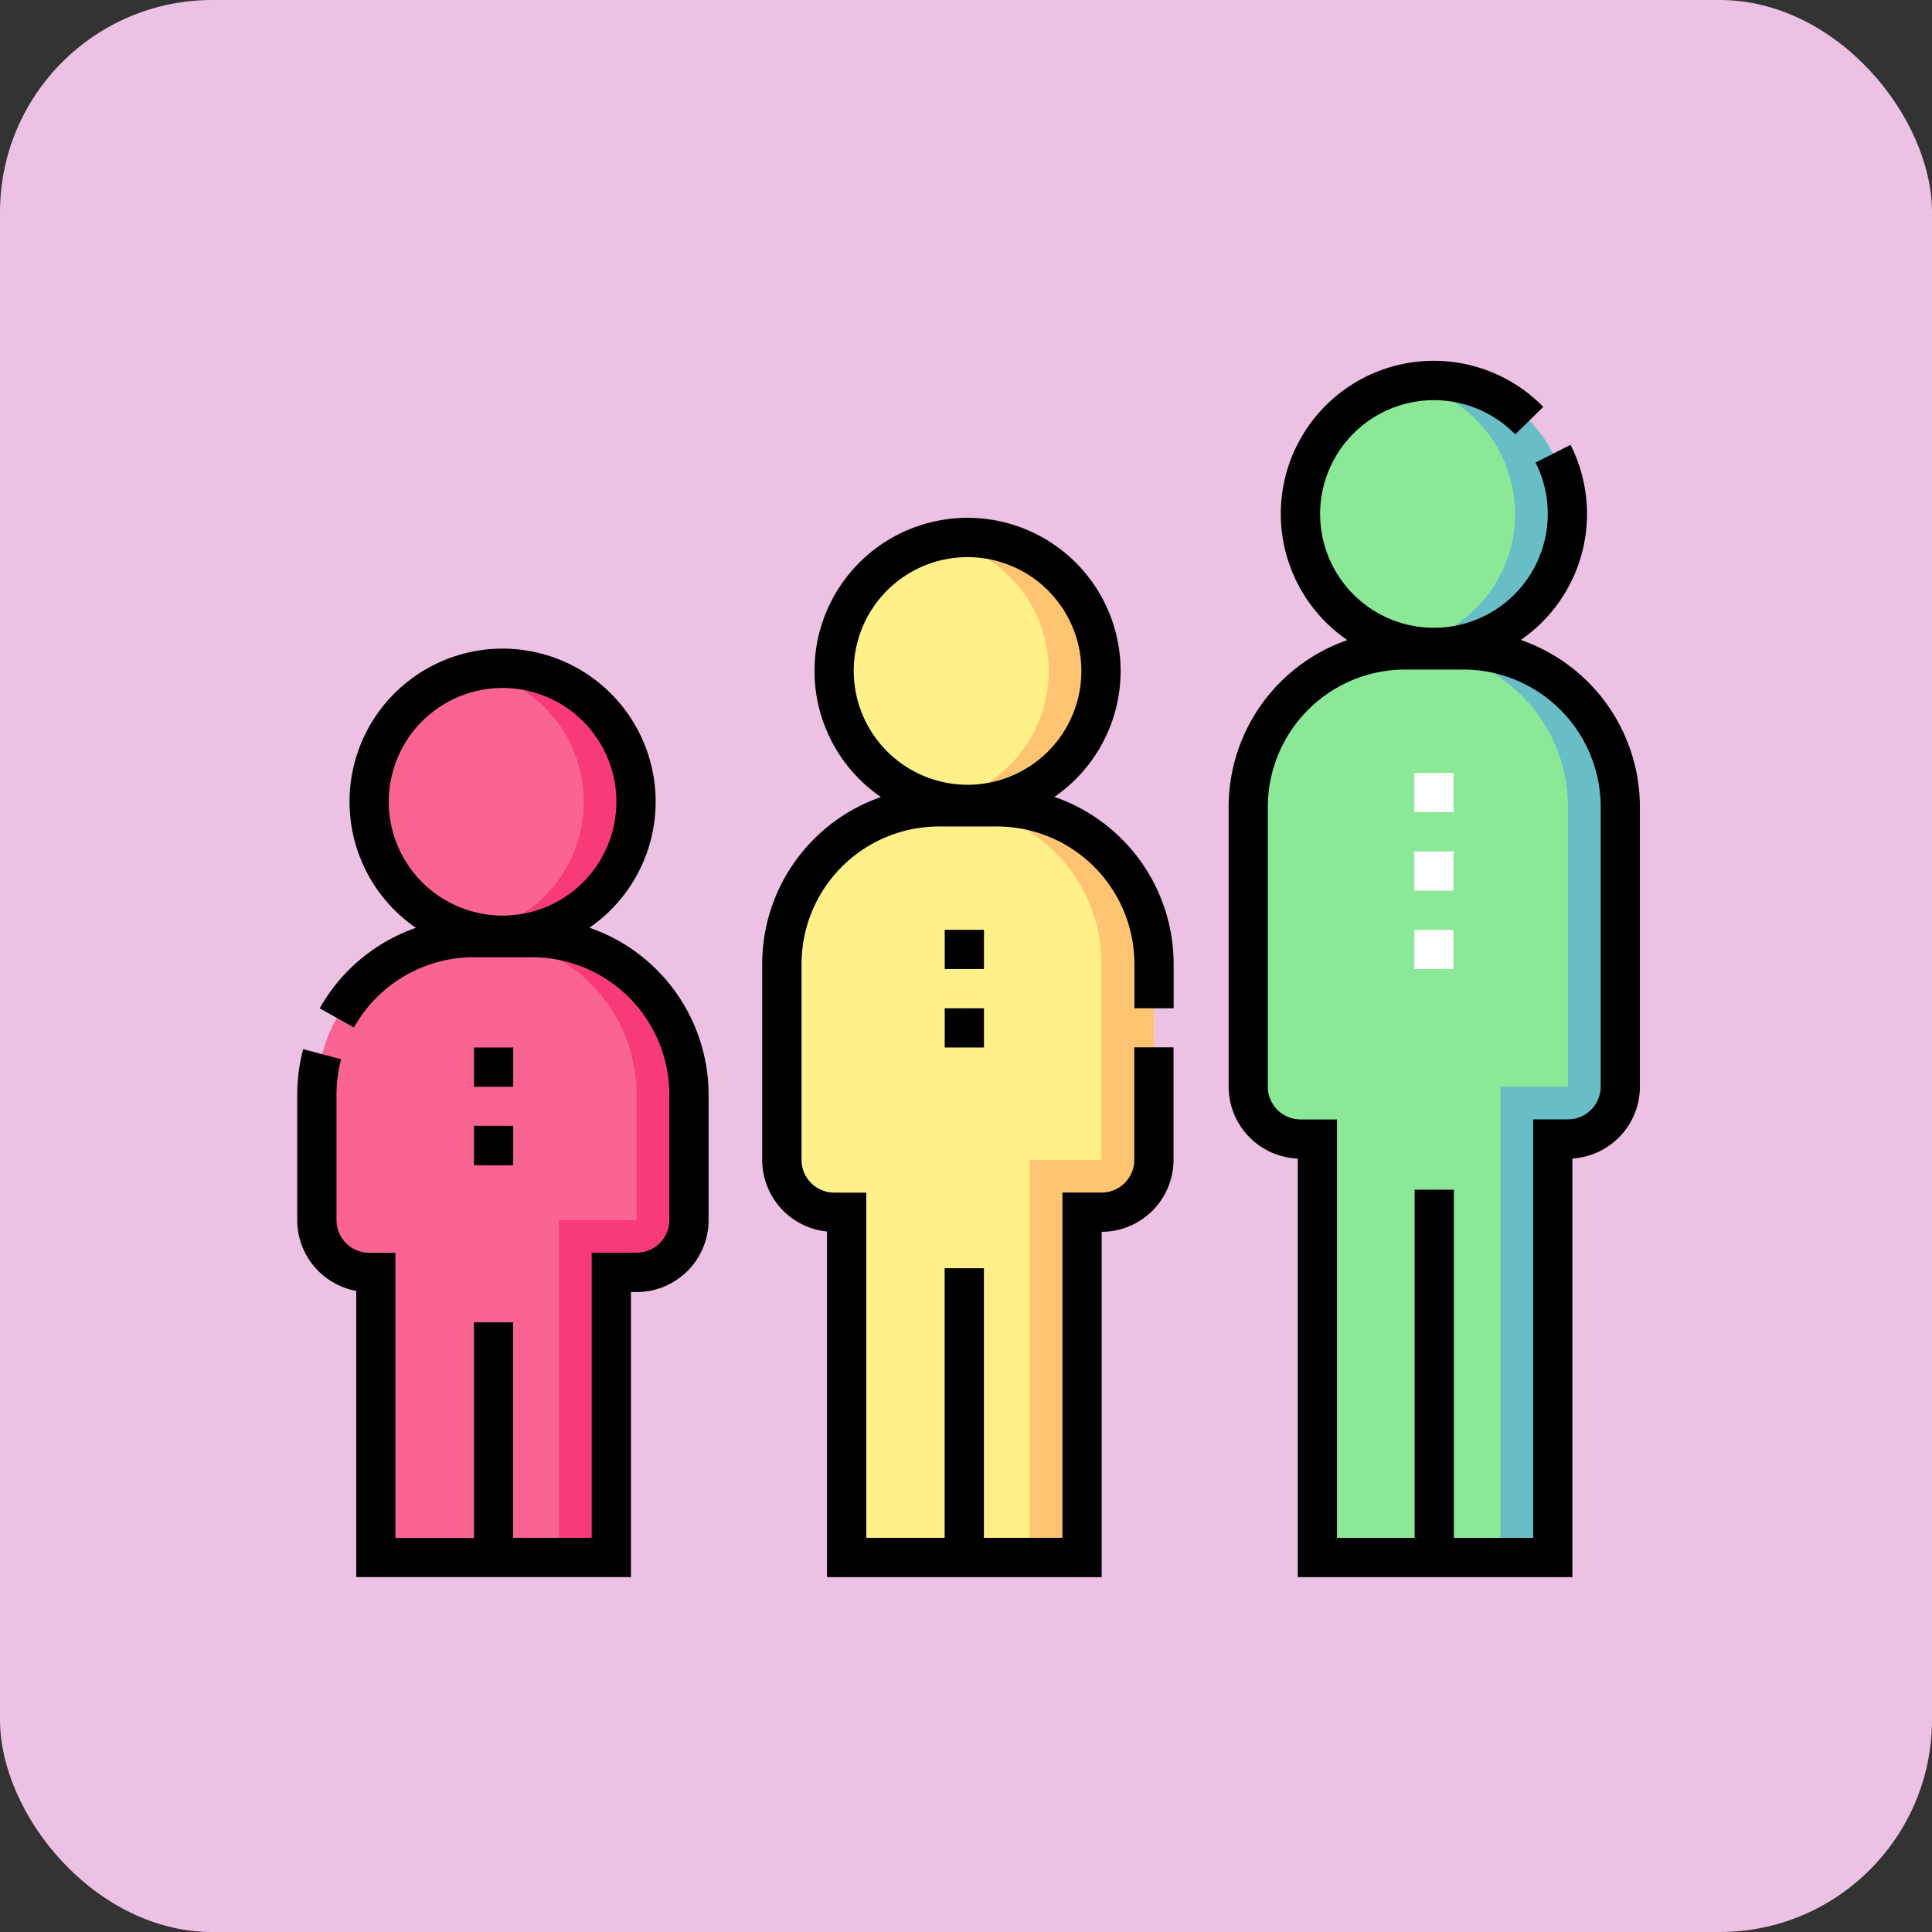 <svg xmlns="http://www.w3.org/2000/svg" width="91" height="91" viewBox="0 0 91 91">
  <rect x="0" y="0" width="91" height="91" fill="#333333" stroke="none"/>
  <g id="Grupo_1044589" data-name="Grupo 1044589" transform="translate(-860 -4716)">
    <rect id="Rectángulo_356050" data-name="Rectángulo 356050" width="91" height="91" rx="10" transform="translate(860 4716)" fill="#edc1e3"/>
    <g id="grupo-de-edad" transform="translate(874 4708.828)">
      <g id="Grupo_1044587" data-name="Grupo 1044587" transform="translate(0.924 25.096)">
        <path id="Trazado_774484" data-name="Trazado 774484" d="M25.027,252.031a7.393,7.393,0,0,0-7.393-7.393h-2.74A7.393,7.393,0,0,0,7.5,252.031v5.909A2.464,2.464,0,0,0,9.964,260.4h.316v13.429H21.37V260.4h1.192a2.464,2.464,0,0,0,2.464-2.464Z" transform="translate(-7.5 -218.396)" fill="#f96491"/>
        <path id="Trazado_774485" data-name="Trazado 774485" d="M72.2,244.637H69.736a7.393,7.393,0,0,1,7.393,7.393v5.909H73.473v15.893h2.464V260.4h1.192a2.464,2.464,0,0,0,2.464-2.464V252.03A7.393,7.393,0,0,0,72.2,244.637Z" transform="translate(-62.067 -218.395)" fill="#f93a79"/>
        <circle id="Elipse_5022" data-name="Elipse 5022" cx="6.285" cy="6.285" r="6.285" transform="translate(2.463 13.554)" fill="#f96491"/>
        <path id="Trazado_774486" data-name="Trazado 774486" d="M69.732,141.673a6.313,6.313,0,0,0-1.232.122,6.286,6.286,0,0,1,0,12.328,6.286,6.286,0,1,0,1.232-12.449Z" transform="translate(-60.983 -128.119)" fill="#f93a79"/>
        <path id="Trazado_774487" data-name="Trazado 774487" d="M202.764,202.031a7.393,7.393,0,0,0-7.393-7.393h-2.74a7.393,7.393,0,0,0-7.393,7.393v9.236a2.464,2.464,0,0,0,2.464,2.464h.587v16.263h11.09V213.732h.921a2.464,2.464,0,0,0,2.464-2.464Z" transform="translate(-163.336 -174.557)" fill="#fff08a"/>
        <path id="Trazado_774488" data-name="Trazado 774488" d="M249.937,194.637h-2.464a7.393,7.393,0,0,1,7.393,7.393v9.236h-3.385v18.727h2.464V213.731h.921a2.464,2.464,0,0,0,2.464-2.464V202.03A7.393,7.393,0,0,0,249.937,194.637Z" transform="translate(-217.903 -174.556)" fill="#ffc472"/>
        <circle id="Elipse_5023" data-name="Elipse 5023" cx="6.285" cy="6.285" r="6.285" transform="translate(24.365 7.393)" fill="#fff08a"/>
        <path id="Trazado_774489" data-name="Trazado 774489" d="M247.468,91.673a6.313,6.313,0,0,0-1.232.121,6.286,6.286,0,0,1,0,12.328,6.286,6.286,0,1,0,1.232-12.449Z" transform="translate(-216.818 -84.28)" fill="#ffc472"/>
        <path id="Trazado_774490" data-name="Trazado 774490" d="M381.033,142.031a7.393,7.393,0,0,0-7.393-7.393H370.9a7.393,7.393,0,0,0-7.393,7.393V155.21a2.464,2.464,0,0,0,2.464,2.464h.793v19.713h11.09V157.675h.715a2.464,2.464,0,0,0,2.464-2.464V142.031Z" transform="translate(-319.638 -121.95)" fill="#8ae897"/>
        <path id="Trazado_774491" data-name="Trazado 774491" d="M428.206,134.637h-2.464a7.393,7.393,0,0,1,7.393,7.393v13.179h-3.18v22.177h2.464V157.674h.715a2.464,2.464,0,0,0,2.464-2.464V142.03A7.393,7.393,0,0,0,428.206,134.637Z" transform="translate(-374.205 -121.95)" fill="#69bdc6"/>
        <circle id="Elipse_5024" data-name="Elipse 5024" cx="6.285" cy="6.285" r="6.285" transform="translate(46.331 0)" fill="#8ae897"/>
        <path id="Trazado_774492" data-name="Trazado 774492" d="M425.737,31.673a6.313,6.313,0,0,0-1.232.121,6.286,6.286,0,0,1,0,12.328,6.286,6.286,0,1,0,1.232-12.449Z" transform="translate(-373.121 -31.673)" fill="#69bdc6"/>
      </g>
      <g id="Grupo_1044588" data-name="Grupo 1044588" transform="translate(0 24.172)">
        <path id="Trazado_774493" data-name="Trazado 774493" d="M369.769,37.314a7.208,7.208,0,0,0,2.343-9.19l-1.648.836a5.3,5.3,0,0,1,.576,2.421,5.361,5.361,0,1,1-1.531-3.751l1.32-1.293A7.208,7.208,0,1,0,361.6,37.321a8.33,8.33,0,0,0-5.592,7.857V58.356a3.393,3.393,0,0,0,3.257,3.386V81.458H372.2V61.739a3.393,3.393,0,0,0,3.18-3.382V45.177a8.331,8.331,0,0,0-5.612-7.863Zm3.763,21.042a1.542,1.542,0,0,1-1.54,1.54h-1.639V79.609h-3.735v-16.4h-1.848v16.4h-3.658V59.9h-1.717a1.542,1.542,0,0,1-1.54-1.54V45.177a6.476,6.476,0,0,1,6.469-6.469h2.74a6.476,6.476,0,0,1,6.469,6.469V58.356Z" transform="translate(-312.138 -24.172)"/>
        <path id="Trazado_774494" data-name="Trazado 774494" d="M191.5,97.315a7.209,7.209,0,1,0-8.171.007,8.33,8.33,0,0,0-5.592,7.857v9.236a3.393,3.393,0,0,0,3.051,3.372v16.279h12.938V117.8a3.393,3.393,0,0,0,3.385-3.389v-5.3h-1.848v5.3a1.542,1.542,0,0,1-1.54,1.54h-1.845v16.263h-3.7v-12.7h-1.848v12.7h-3.689V115.954h-1.511a1.542,1.542,0,0,1-1.54-1.54v-9.236a6.476,6.476,0,0,1,6.469-6.469h2.74a6.476,6.476,0,0,1,6.469,6.469v2.093h1.848v-2.093A8.33,8.33,0,0,0,191.5,97.315Zm-9.452-5.932a5.361,5.361,0,1,1,5.361,5.361A5.367,5.367,0,0,1,182.049,91.383Z" transform="translate(-155.836 -76.78)"/>
        <path id="Trazado_774495" data-name="Trazado 774495" d="M13.763,147.315a7.209,7.209,0,1,0-8.172.006,8.337,8.337,0,0,0-4.532,3.791l1.612.9a6.483,6.483,0,0,1,5.646-3.308h2.74a6.476,6.476,0,0,1,6.469,6.469v5.909a1.542,1.542,0,0,1-1.54,1.54H13.87v13.429h-3.7V165.9H8.325v10.159h-3.7V162.627H3.389a1.542,1.542,0,0,1-1.54-1.54v-5.909a6.491,6.491,0,0,1,.217-1.669l-1.786-.475A8.339,8.339,0,0,0,0,155.178v5.909a3.394,3.394,0,0,0,2.78,3.334V177.9H15.719V164.476h.268a3.392,3.392,0,0,0,3.389-3.389v-5.909a8.33,8.33,0,0,0-5.612-7.863Zm-9.452-5.932a5.361,5.361,0,1,1,5.361,5.361,5.367,5.367,0,0,1-5.361-5.361Z" transform="translate(0 -120.618)"/>
        <path id="Trazado_774496" data-name="Trazado 774496" d="M67.562,316.559H69.41v1.856H67.562Z" transform="translate(-59.237 -280.53)"/>
        <path id="Trazado_774497" data-name="Trazado 774497" d="M67.562,286.621H69.41v1.848H67.562Z" transform="translate(-59.237 -254.281)"/>
        <path id="Trazado_774498" data-name="Trazado 774498" d="M247.5,241.621h1.848v1.848H247.5Z" transform="translate(-217.002 -214.826)"/>
        <path id="Trazado_774499" data-name="Trazado 774499" d="M247.5,271.621h1.848v1.848H247.5Z" transform="translate(-217.002 -241.13)"/>
        <path id="Trazado_774500" data-name="Trazado 774500" d="M428.853,190.918h-1.848v-1.841h1.848Zm0-3.689h-1.848v-1.848h1.848Zm0-3.7h-1.848v-1.848h1.848Z" transform="translate(-374.388 -162.275)" fill="#fff"/>
      </g>
    </g>
  </g>
</svg>
